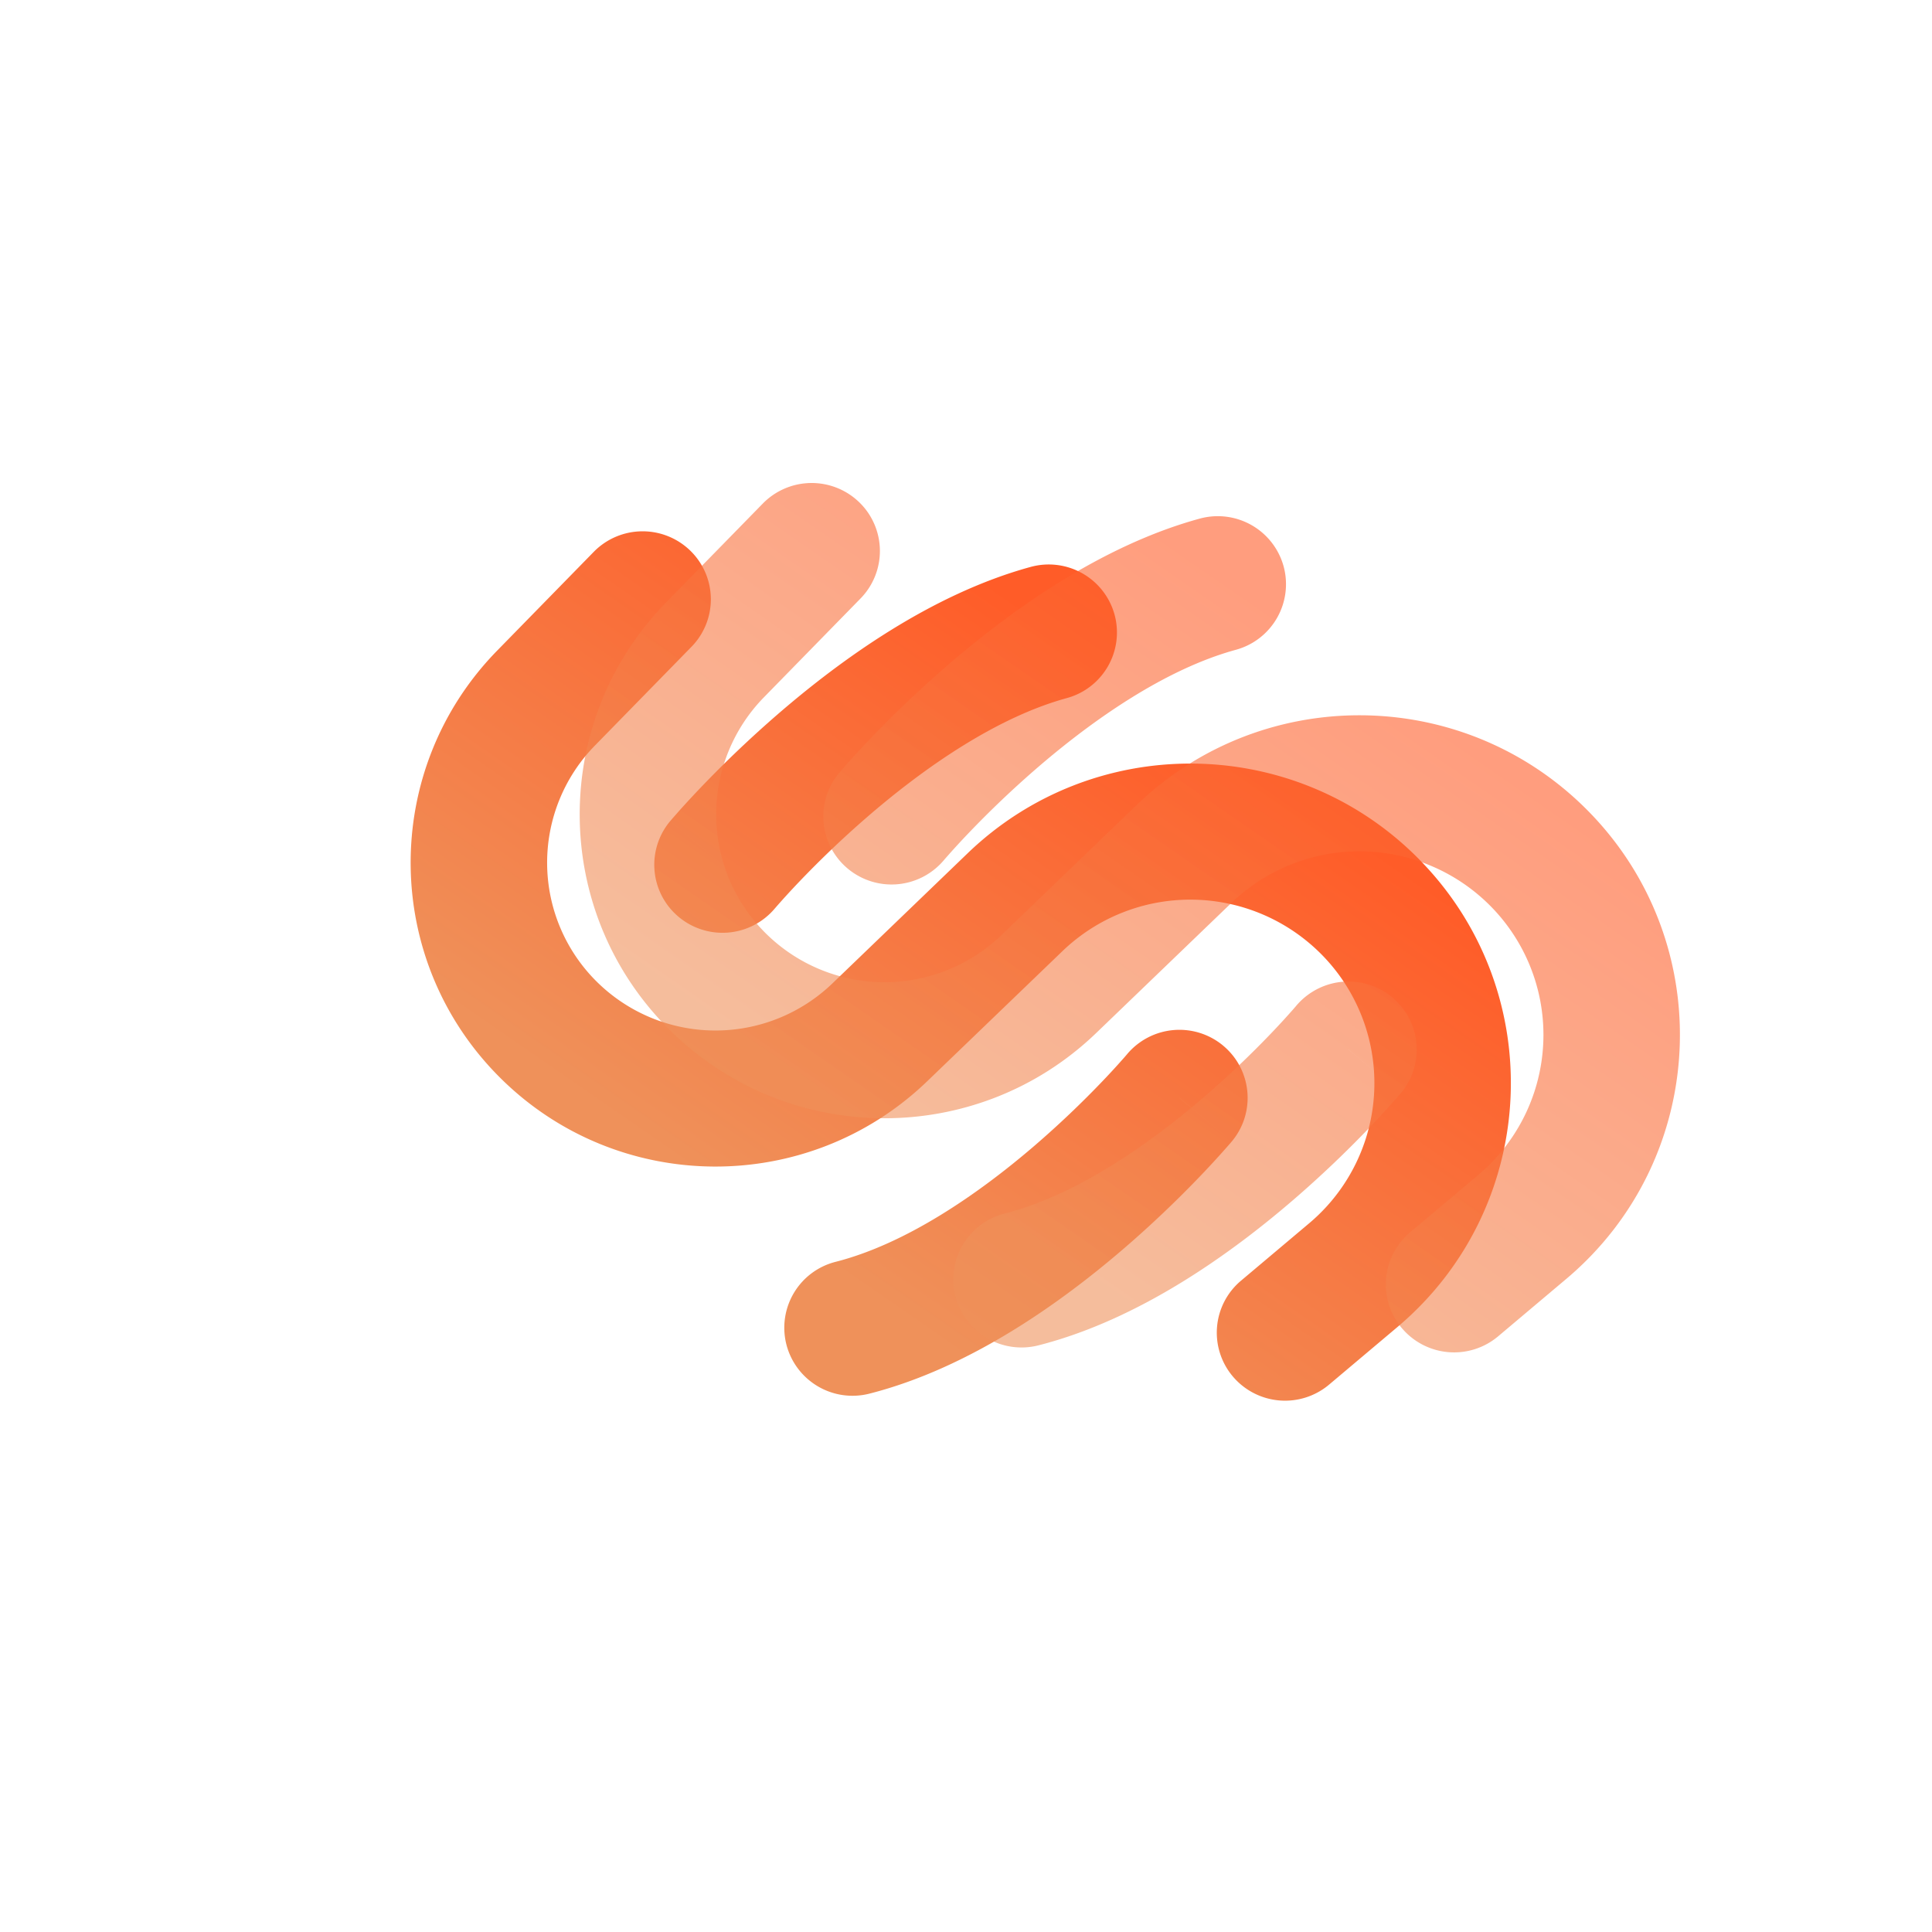 <svg xmlns="http://www.w3.org/2000/svg" width="80" height="80" fill="none" viewBox="0 0 80 80">
  <g clip-path="url(#a)">
    <path fill="url(#b)" fill-rule="evenodd" d="M28.582 22.8a2.81 2.81 0 0 1 .05 3.983l-3.997 4.088a6.934 6.934 0 0 0 .062 9.765 6.986 6.986 0 0 0 9.77.086l5.603-5.392c5.175-4.98 13.388-4.945 18.52.08 5.575 5.46 5.236 14.516-.733 19.546l-2.822 2.378a2.832 2.832 0 0 1-3.982-.333 2.81 2.81 0 0 1 .334-3.97l2.822-2.377a7.583 7.583 0 0 0 .42-11.225 7.64 7.64 0 0 0-10.634-.046l-5.604 5.392c-4.953 4.766-12.823 4.697-17.69-.156-4.885-4.87-4.935-12.75-.113-17.68l3.999-4.089a2.832 2.832 0 0 1 3.995-.05Zm17.568 2.645a2.816 2.816 0 0 1-1.977 3.462c-2.897.793-5.886 2.863-8.284 4.94a41.336 41.336 0 0 0-2.802 2.671 33.129 33.129 0 0 0-.955 1.044l-.043.05-.007.008a2.832 2.832 0 0 1-3.98.346 2.81 2.81 0 0 1-.349-3.968l.262.22c.262.218.786.656 1.834 1.534l-2.096-1.754.005-.005.006-.008.02-.023.069-.08.244-.278c.21-.236.513-.568.896-.97a47 47 0 0 1 3.189-3.039c2.598-2.25 6.362-4.99 10.495-6.12a2.827 2.827 0 0 1 3.473 1.97Zm4.5 17.854a2.831 2.831 0 0 0-3.98.353l-.007.009-.043.05c-.04.046-.104.12-.19.215-.17.193-.428.477-.762.827a40.102 40.102 0 0 1-2.798 2.66c-2.398 2.066-5.38 4.1-8.27 4.837a2.816 2.816 0 0 0-2.036 3.427A2.826 2.826 0 0 0 36 57.708c4.173-1.064 7.96-3.789 10.564-6.033a45.708 45.708 0 0 0 3.197-3.04 38.638 38.638 0 0 0 1.143-1.251l.069-.08.02-.024.006-.008.005-.005c1-1.194.842-2.97-.355-3.968Zm-1.813 2.16 2.168 1.808-2.168-1.807Z" clip-rule="evenodd"/>
    <g filter="url(#c)">
      <path fill="url(#d)" fill-opacity=".6" fill-rule="evenodd" d="M35.582 20.8a2.81 2.81 0 0 1 .05 3.983l-3.997 4.088a6.934 6.934 0 0 0 .062 9.765 6.986 6.986 0 0 0 9.77.086l5.603-5.392c5.175-4.98 13.388-4.945 18.52.08 5.575 5.46 5.236 14.516-.733 19.546l-2.822 2.378a2.832 2.832 0 0 1-3.982-.333 2.81 2.81 0 0 1 .334-3.97l2.822-2.377a7.583 7.583 0 0 0 .42-11.225 7.64 7.64 0 0 0-10.634-.046l-5.604 5.392c-4.953 4.766-12.823 4.697-17.69-.156-4.885-4.87-4.935-12.75-.113-17.68l3.999-4.089a2.832 2.832 0 0 1 3.995-.05Zm17.568 2.645a2.816 2.816 0 0 1-1.977 3.462c-2.897.793-5.886 2.863-8.284 4.94a41.336 41.336 0 0 0-2.802 2.671 33.129 33.129 0 0 0-.955 1.044l-.043.05-.007.008a2.832 2.832 0 0 1-3.98.346 2.81 2.81 0 0 1-.349-3.968l.262.22c.262.218.786.656 1.834 1.534l-2.096-1.754.005-.005.006-.008.02-.023.069-.08.244-.278c.21-.236.513-.568.896-.97a47 47 0 0 1 3.189-3.039c2.598-2.25 6.362-4.99 10.495-6.12a2.827 2.827 0 0 1 3.473 1.97Zm4.5 17.854a2.831 2.831 0 0 0-3.98.353l-.007.009-.043.05c-.04.046-.104.12-.19.215-.17.193-.428.477-.762.827a40.102 40.102 0 0 1-2.798 2.66c-2.398 2.066-5.38 4.1-8.27 4.837a2.816 2.816 0 0 0-2.036 3.427A2.826 2.826 0 0 0 43 55.708c4.173-1.064 7.96-3.789 10.564-6.033a45.708 45.708 0 0 0 3.197-3.04 38.638 38.638 0 0 0 1.143-1.251l.069-.08.02-.024.006-.008.005-.005c1-1.194.842-2.97-.355-3.968Zm-1.813 2.16 2.168 1.808-2.168-1.807Z" clip-rule="evenodd"/>
    </g>
  </g>
  <defs>
    <linearGradient id="b" x1="57.504" x2="42.069" y1="35.5" y2="57.797" gradientUnits="userSpaceOnUse">
      <stop stop-color="#FF5C28"/>
      <stop offset="1" stop-color="#EF915A"/>
    </linearGradient>
    <linearGradient id="d" x1="64.504" x2="49.069" y1="33.5" y2="55.797" gradientUnits="userSpaceOnUse">
      <stop stop-color="#FF5C28"/>
      <stop offset="1" stop-color="#EF915A"/>
    </linearGradient>
    <clipPath id="a">
      <path fill="#fff" d="M.004 0h80v80h-80z"/>
    </clipPath>
    <filter id="c" width="67.558" height="58" x="13.004" y="9" color-interpolation-filters="sRGB" filterUnits="userSpaceOnUse">
      <feFlood flood-opacity="0" result="BackgroundImageFix"/>
      <feBlend in="SourceGraphic" in2="BackgroundImageFix" result="shape"/>
      <feGaussianBlur result="effect1_foregroundBlur_52_25166" stdDeviation="5.5"/>
    </filter>
  </defs>
</svg>
